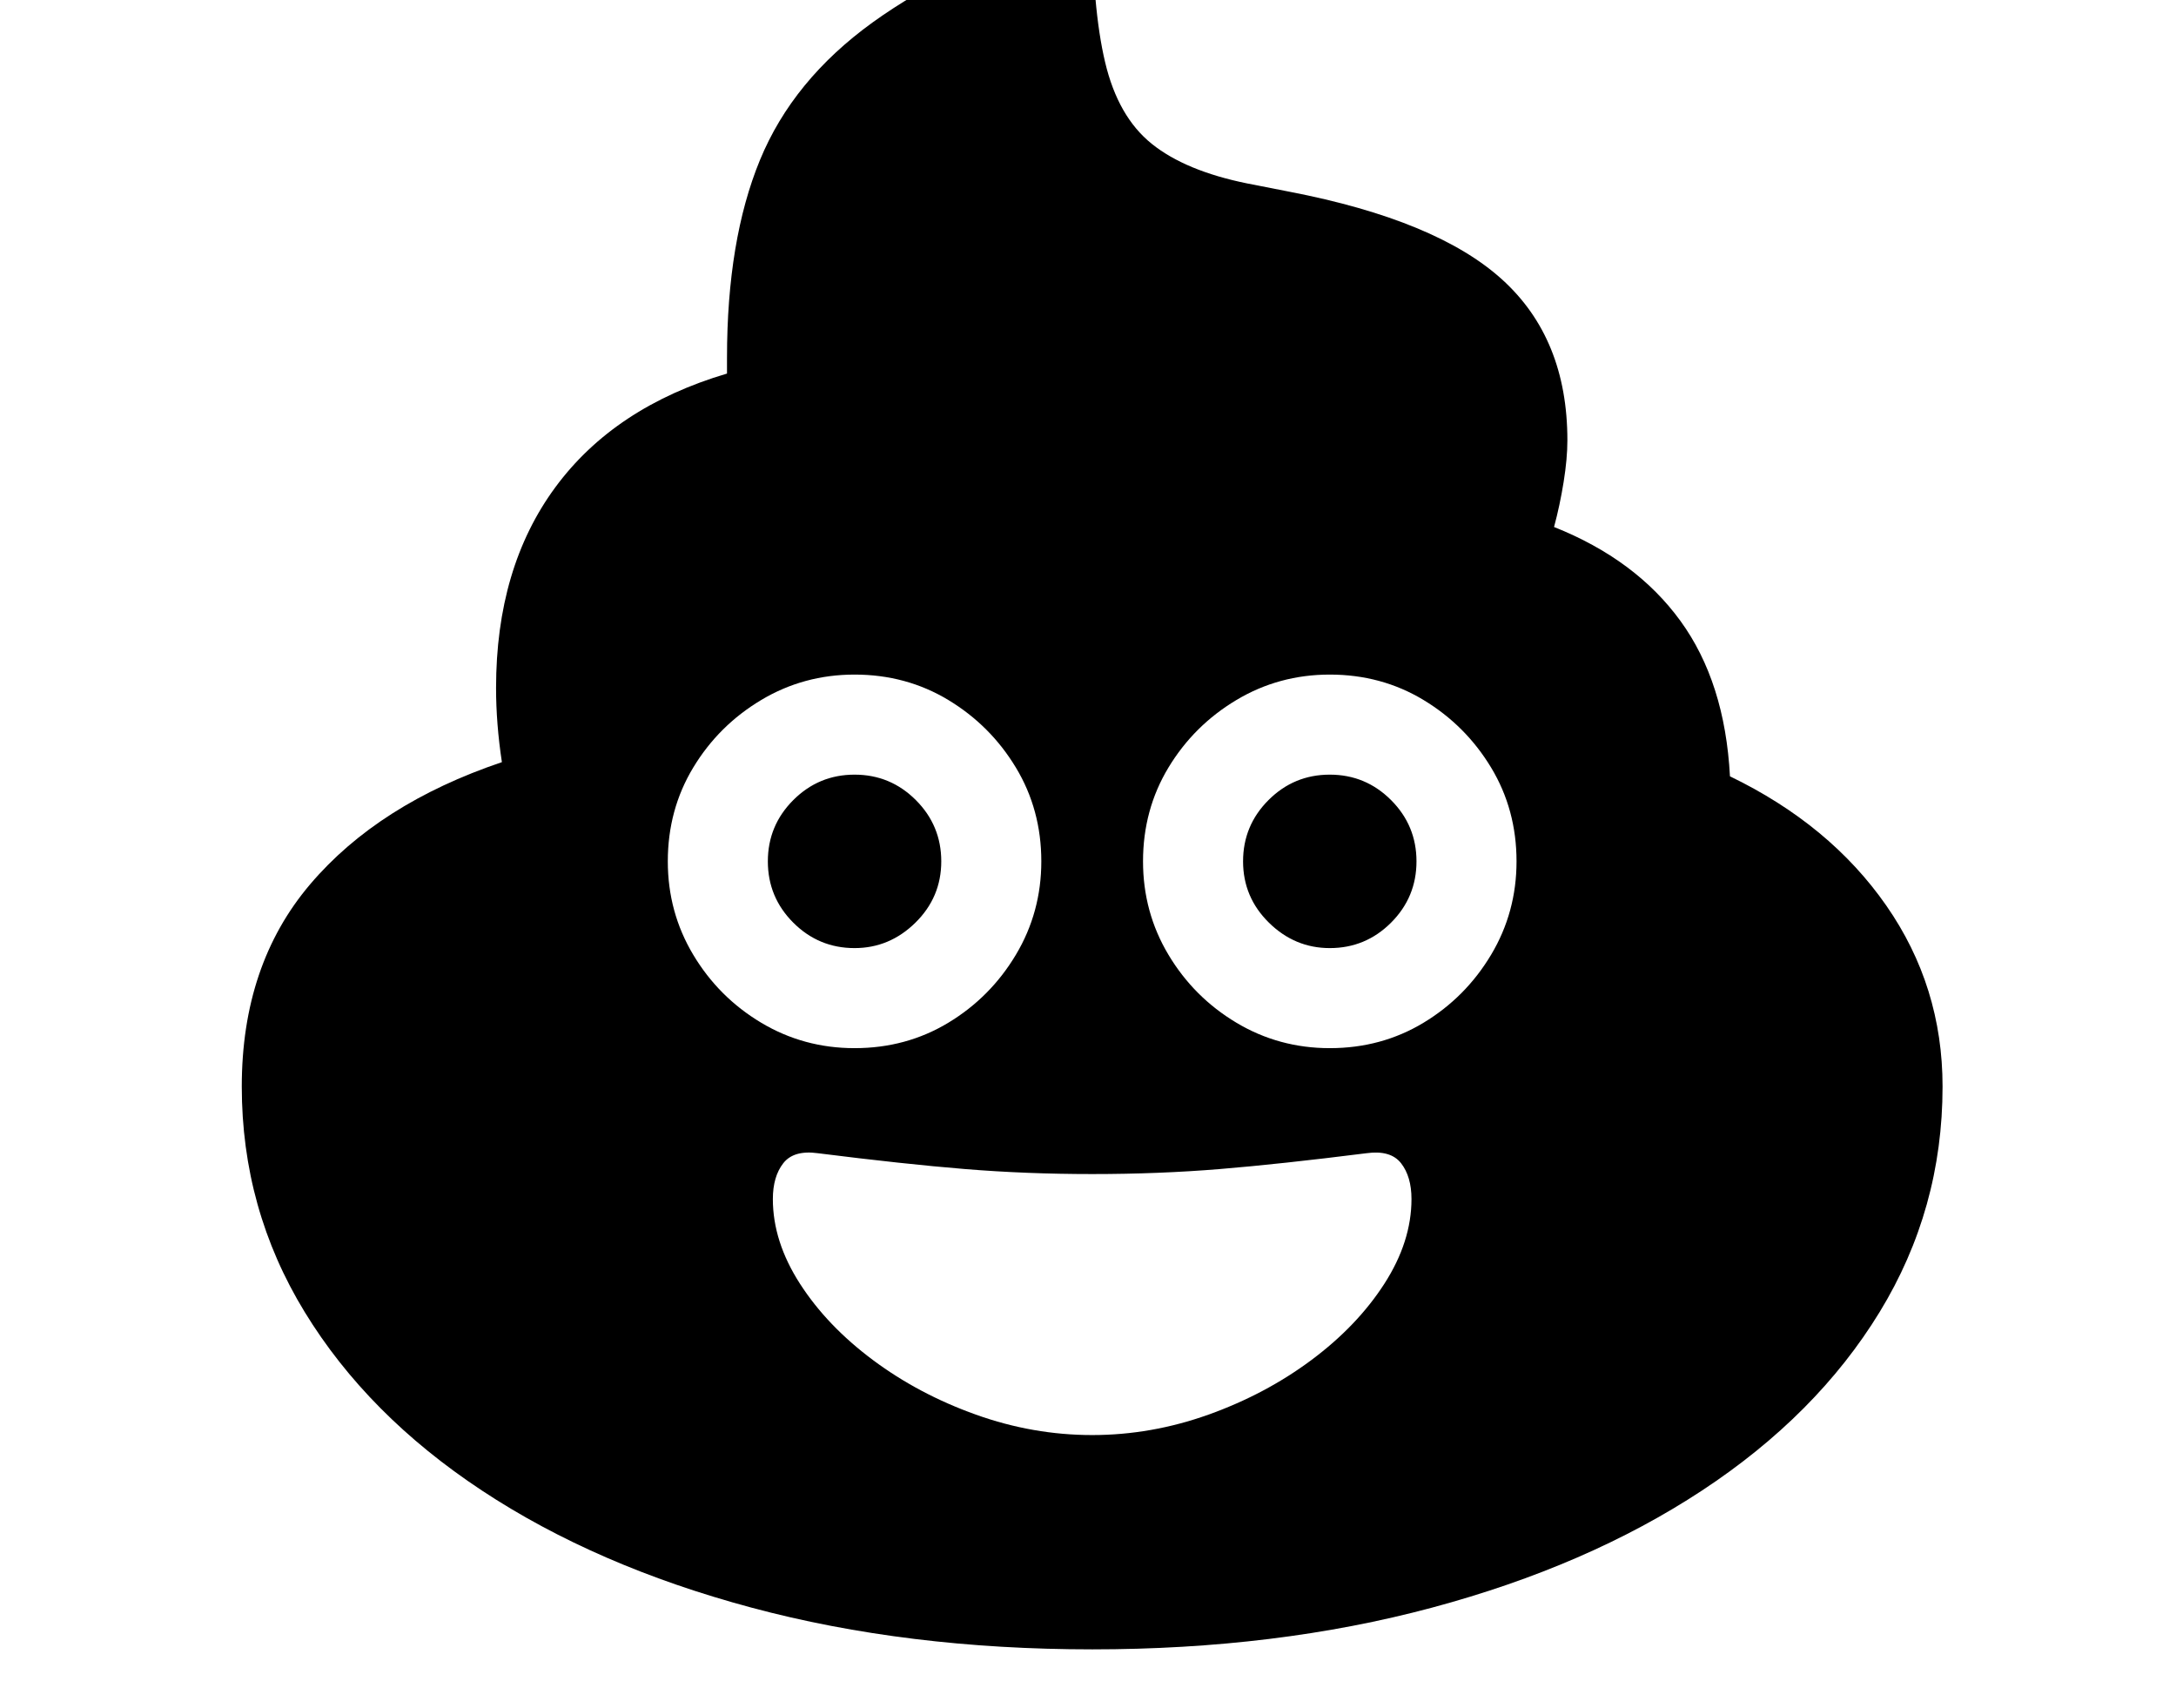 <svg xmlns="http://www.w3.org/2000/svg" viewBox="-10 0 2610 2048"><path d="M1300 1978q-222 0-408.5-50T568 1787.5t-212.5-214T280 1303q0-146 82-242.5T592 914q-7-46-7-89 0-144 71-240.5T862 448v-19q0-141 39.5-237t135-165T1300-102q0 111 15.5 176.5t56 98T1486 220l51 10q176 34 254.5 105t78.5 193q0 22-4.5 50t-11.5 54q98 39 151.5 112.5T2065 931q120 58 187.5 155t67.5 217q0 147-75.5 270.5t-213 214-324 140.5-407.5 50zm0-257q71 0 139.5-24.5T1563 1631t87.5-91.5T1683 1438q0-27-12.5-43t-41.5-12q-103 13-176 19t-153 6q-79 0-152.5-6T971 1383q-29-4-41.5 12t-12.5 43q0 51 32.5 101.5t87.5 91.5 123.5 65.5T1300 1721zm-285-464q62 0 112.5-30.5t81-81.5 30.5-112q0-62-30.5-112.5t-81-81T1015 809q-61 0-112 30.5t-81.5 81T791 1033q0 61 30.5 112t81.5 81.5 112 30.5zm0-120q-43 0-73.5-30.5T911 1033t30.5-73.5T1015 929t73.5 30.5 30.5 73.5-31 73.5-73 30.5zm570 120q62 0 112.5-30.5t81-81.5 30.5-112q0-62-30.5-112.5t-81-81T1585 809q-61 0-112 30.5t-81.5 81T1361 1033q0 61 30.5 112t81.5 81.5 112 30.5zm0-120q-42 0-73-30.5t-31-73.5 30.5-73.5T1585 929t73.5 30.5 30.5 73.5-30.5 73.5-73.5 30.5z"/></svg>